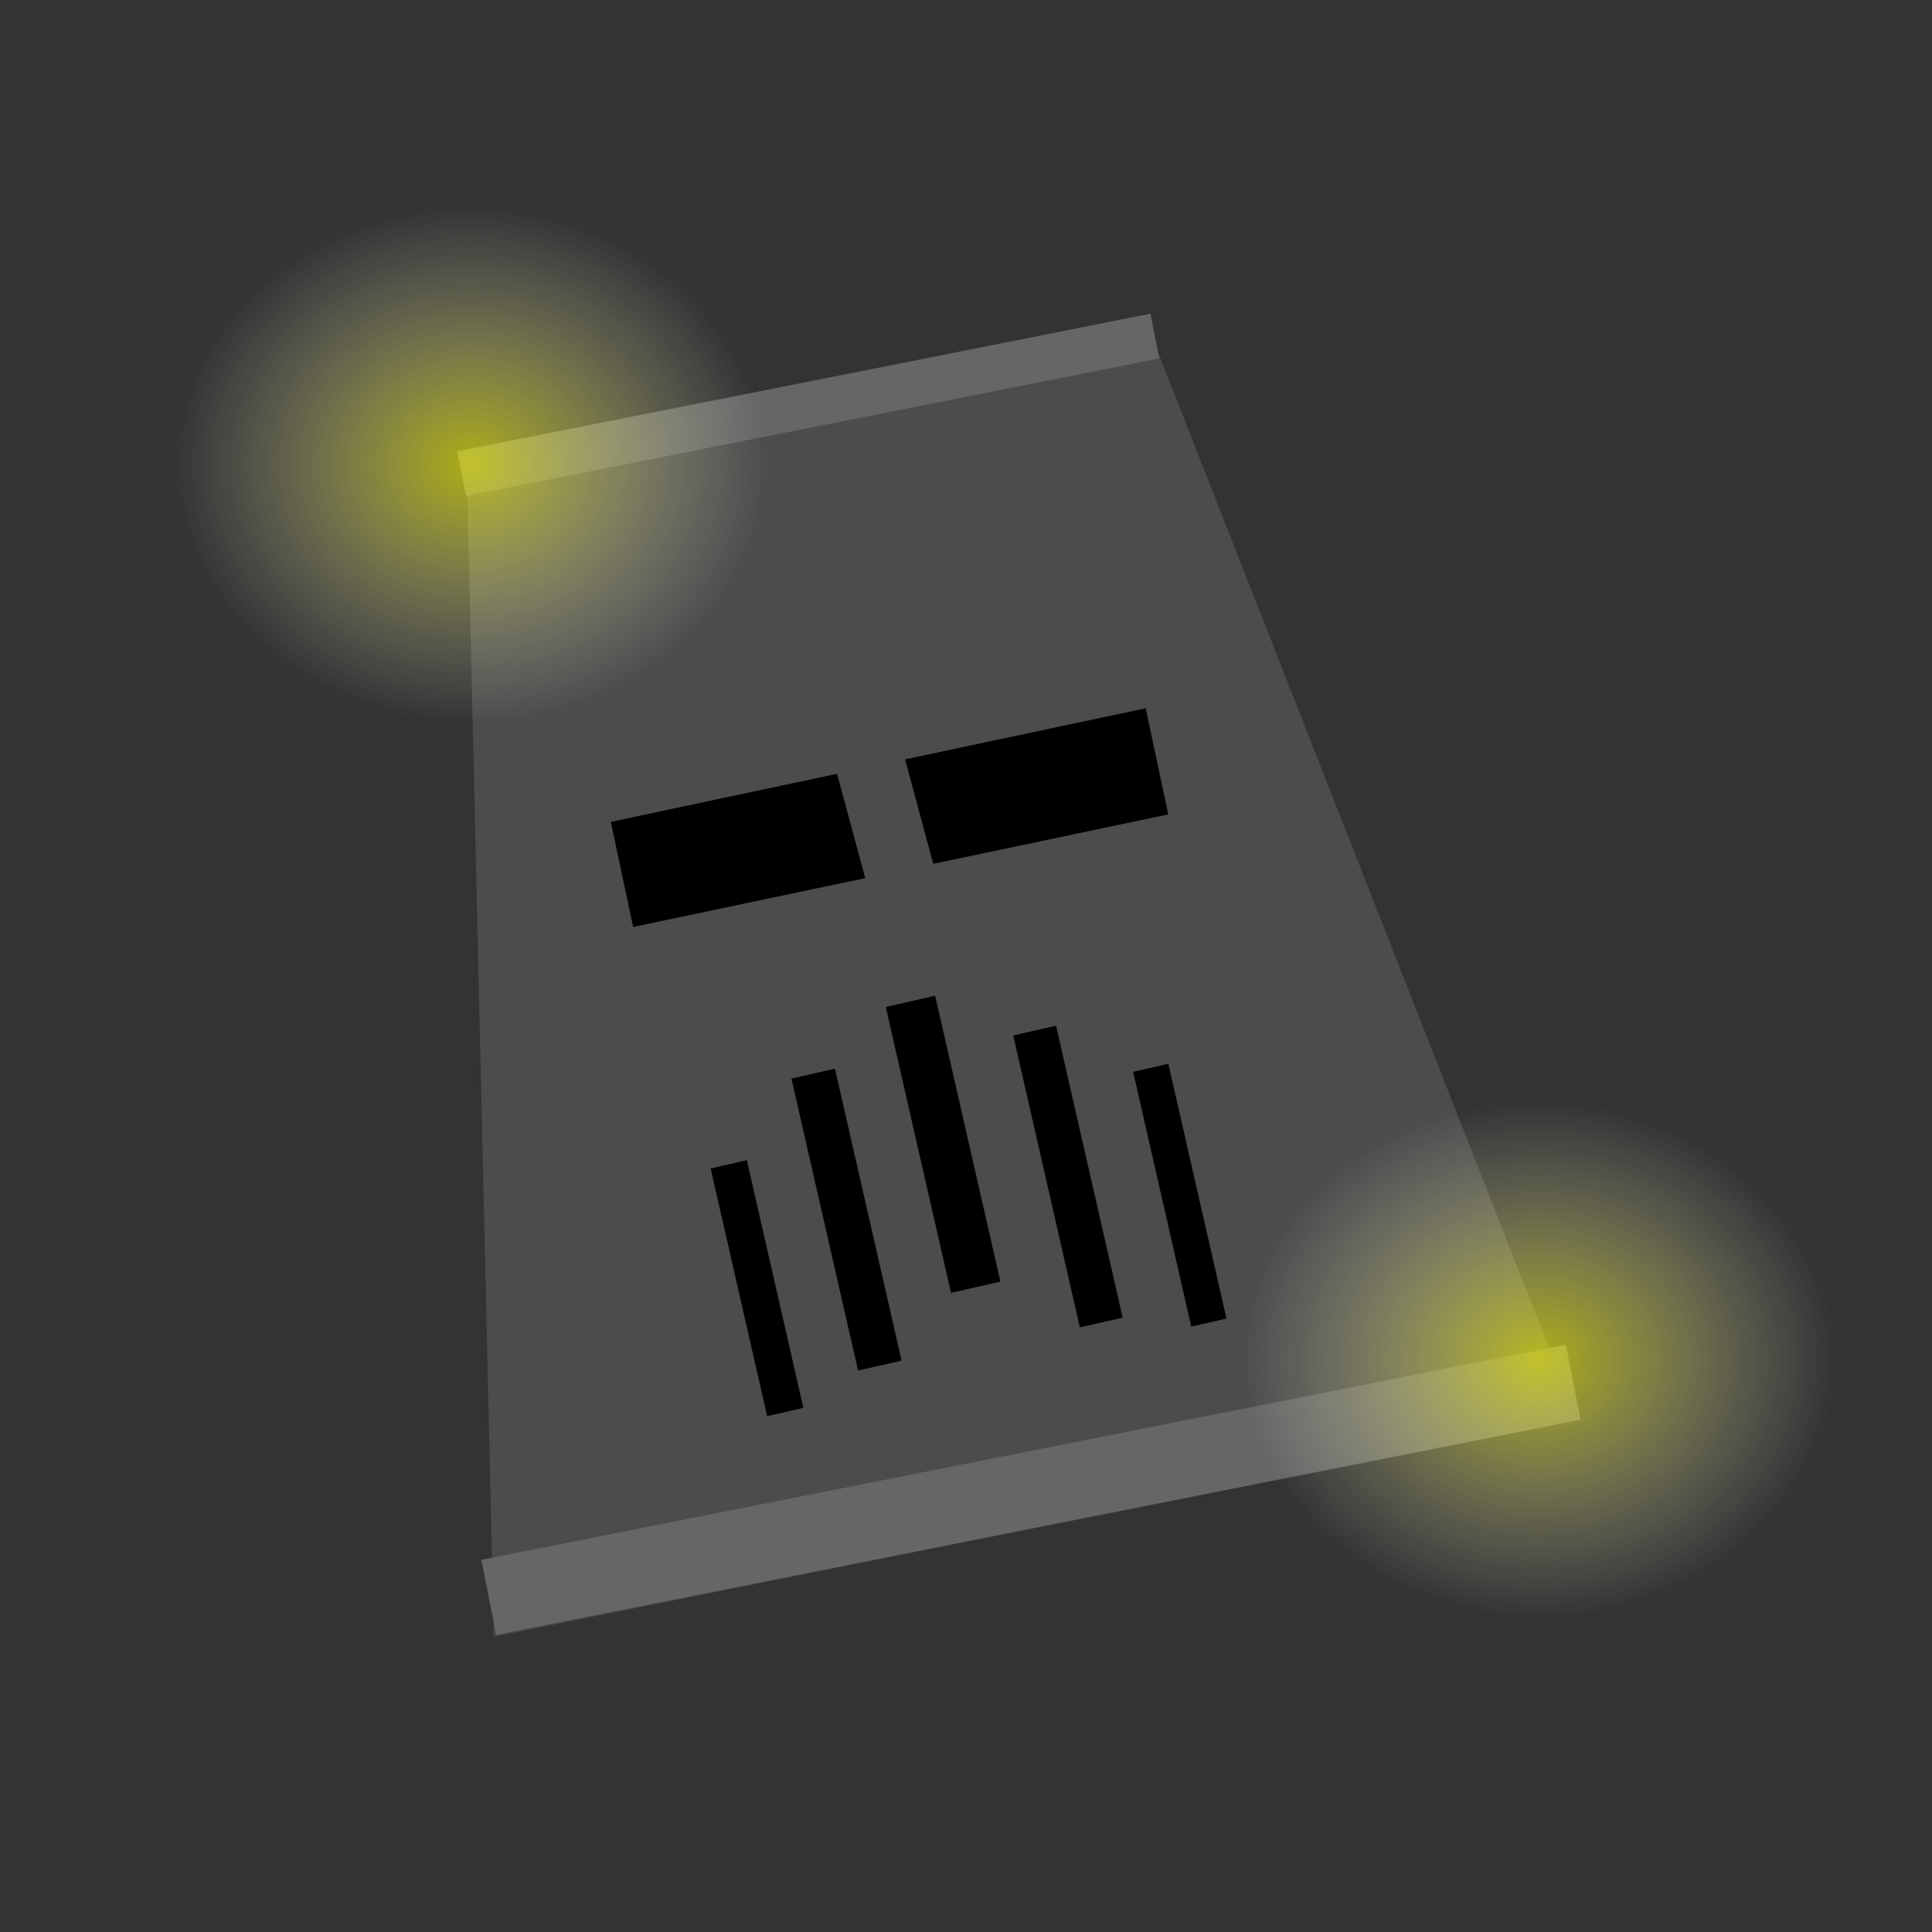 <svg width="250" height="250" xmlns="http://www.w3.org/2000/svg">
 <rect width="100%" height="100%" fill="#333333" stroke="none"/>
 <g id="Layer_1">
  <title>Layer 1</title>
  <path transform="rotate(-11.385 119.058 123.619)" stroke="#000000" id="svg_117" d="m47.58,199.158l26.804,-151.079l89.348,0l26.804,151.079l-142.957,0z" stroke-opacity="0" fill="#4c4c4c"/>
  <rect transform="rotate(-11.991 117.17 115.588)" stroke="#000000" id="svg_121" height="33.921" width="70.76" y="98.627" x="81.79" stroke-opacity="0" fill="#000000"/>
  <rect transform="rotate(-15.101 114.487 105.76)" stroke="#000000" id="svg_122" height="32.749" width="8.982" y="89.386" x="109.996" stroke-opacity="0" fill="#4c4c4c"/>
  <rect transform="rotate(-11.214 133.412 192.774)" stroke="#000000" id="svg_123" height="9.88" width="143.06" y="187.834" x="61.882" stroke-opacity="0" fill="#666666"/>
  <rect transform="rotate(-11.214 104.582 52.389)" stroke="#000000" id="svg_124" height="5.888" width="91.445" y="49.445" x="58.86" stroke-opacity="0" fill="#666666"/>
  <rect transform="rotate(78.122 120.71 123.368)" stroke="#000000" id="svg_125" height="76.558" width="22.66" y="85.089" x="109.38" stroke-opacity="0" fill="#4c4c4c"/>
  <rect transform="rotate(-12.855 122.036 148.071)" stroke="#000000" id="svg_126" height="37.943" width="6.559" y="129.099" x="118.756" stroke-opacity="0" fill="#000000"/>
  <rect transform="rotate(-12.855 109.539 157.817)" stroke="#000000" id="svg_127" height="38.752" width="5.775" y="138.441" x="106.651" stroke-opacity="0" fill="#000000"/>
  <rect transform="rotate(-12.855 138.192 152.244)" stroke="#000000" id="svg_128" height="38.752" width="5.683" y="132.868" x="135.351" stroke-opacity="0" fill="#000000"/>
  <rect transform="rotate(-12.855 97.956 166.689)" stroke="#000000" id="svg_129" height="32.873" width="4.808" y="150.252" x="95.552" stroke-opacity="0" fill="#000000"/>
  <rect transform="rotate(-12.855 152.665 154.658)" stroke="#000000" id="svg_130" height="33.815" width="4.674" y="137.75" x="150.328" stroke-opacity="0" fill="#000000"/>
  <ellipse fill-opacity="0.6" stroke="#000000" ry="34.581" rx="39.521" id="svg_131" cy="60.097" cx="60.831" stroke-opacity="0" fill="url(#svg_145)"/>
  <ellipse fill-opacity="0.6" stroke="#000000" ry="34.581" rx="39.521" id="svg_146" cy="175.965" cx="199.155" stroke-opacity="0" fill="url(#svg_145)"/>
 </g>
 <defs>
  <radialGradient gradientTransform="translate(0,0) scale(1,0.999)" r="0.488" cy="0.5" cx="0.5" spreadMethod="pad" id="svg_145">
   <stop offset="0" stop-opacity="0.996" stop-color="#ffff00"/>
   <stop offset="1" stop-color="rgba(255,255,255,0)"/>
  </radialGradient>
 </defs>
</svg>